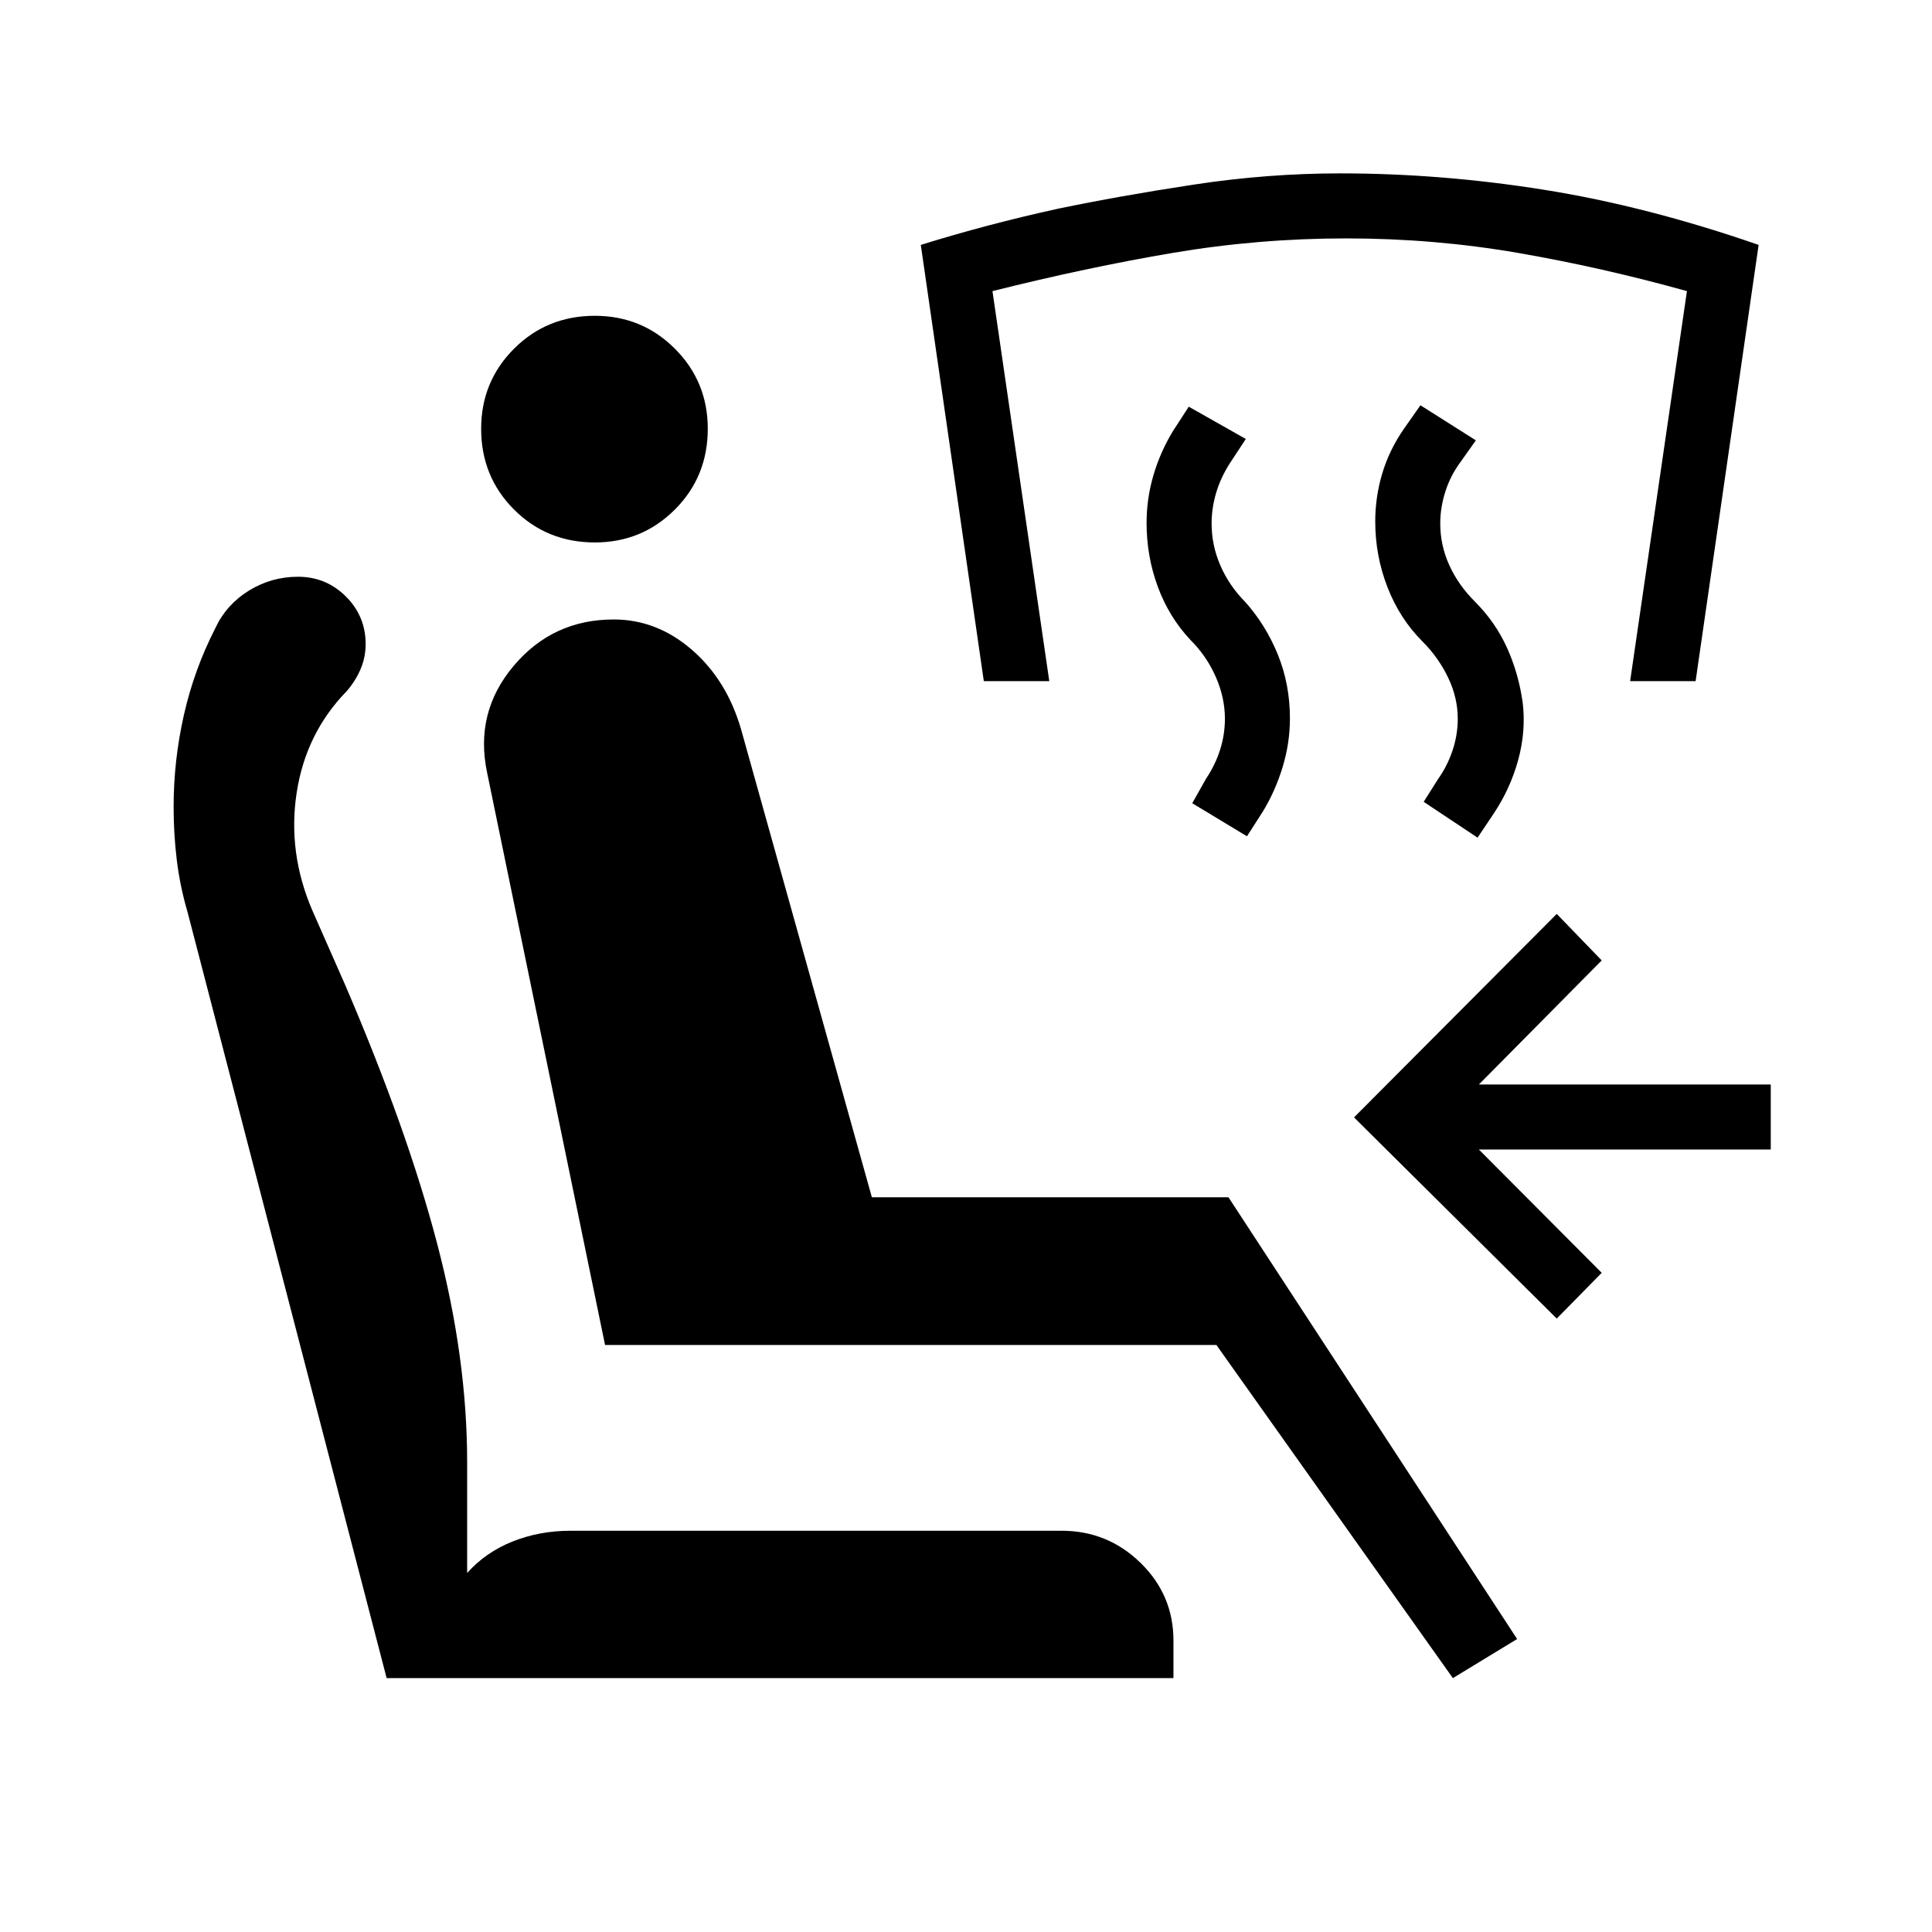 <svg xmlns="http://www.w3.org/2000/svg" height="24" viewBox="0 -960 960 960" width="24"><path d="m721.92-126.15-117.5-165.54H300.65l-58.61-284.39q-6.31-29.84 13.13-52.98 19.45-23.13 49.79-23.13 21.46 0 38.87 15.09 17.4 15.1 24.48 39.75l64.92 232.27h177.19l143.43 219.5-31.93 19.43Zm-138.84 0H192.12l-98.89-380.5q-3.73-12.66-5.35-25.73-1.61-13.08-1.61-26.7 0-23.04 5.1-45.63 5.09-22.6 15.67-43.25 5.42-11.62 16.61-18.54 11.2-6.92 24.43-6.92 13.92 0 23.77 9.79 9.84 9.78 9.84 23.71 0 6.27-2.4 12.11-2.41 5.85-6.94 11.16-20.43 20.92-24.95 50.63t7.75 58.29l16.2 36.77q30.96 72 45.86 128.88 14.91 56.89 14.91 108.43v55.27q9.19-10.31 22.57-15.66 13.39-5.34 28.81-5.34h244q22.88 0 39.23 15.96 16.35 15.96 16.35 38.61v18.66Zm-287.5-564.31q-23.81 0-40.16-16.35-16.34-16.34-16.34-40.15 0-23.42 16.34-39.77 16.35-16.35 40.16-16.35 23.42 0 39.77 16.35 16.34 16.35 16.34 39.77 0 23.81-16.34 40.15-16.35 16.35-39.77 16.35Zm477.96 385.65-100.73-99.96 100.73-101.11 22.34 23.11-61.03 61.65h145.03v32.31H734.85l61.03 61.27-22.34 22.73Zm-39.35-238.96-26.77-17.81 7.12-11.27q4.65-6.53 7.23-14.27 2.58-7.73 2.58-15.76 0-10.43-4.79-20.43t-12.79-18q-11.23-11.23-17.33-26.86-6.09-15.64-6.09-32.71 0-12.2 3.48-23.85 3.48-11.65 10.71-22.12l8.27-11.77 27.54 17.43-8.27 11.65q-4.66 6.54-7.04 14.27-2.39 7.73-2.39 15.39 0 10.8 4.47 20.67 4.46 9.86 12.73 18.13 10.23 10.23 16.02 23.06 5.78 12.83 7.78 27.4 1.62 14.08-2.3 28.35-3.93 14.27-12.27 26.73l-7.89 11.77Zm-114.57-.69-27.2-16.42 6.89-12.24q4.54-6.76 6.94-14.3 2.4-7.54 2.4-15.46 0-10.43-4.53-20.77Q599.58-634 591.54-642q-10.66-11.35-16.23-26.44-5.58-15.1-5.58-31.71 0-12.12 3.39-23.66 3.38-11.54 9.65-21.88l7.92-12.23 28.35 16.04-8.04 12.23q-4.54 7.15-6.75 14.69-2.21 7.54-2.21 15.08 0 10.8 4.34 20.84Q610.73-669 618.65-661q10.27 11.46 16.29 26.23t6.02 31.77q0 12.12-3.58 23.98-3.57 11.87-9.84 22.21l-7.92 12.35Zm-130.77-77.08-31.31-216.77q32.88-10.23 68.08-17.96 30.46-6.35 67.28-11.96 36.83-5.62 72.98-5.62 50.31 0 101.41 8.16 51.1 8.15 106.56 27.38l-31.31 216.77H810l28.23-193.81q-42.27-11.77-83.96-18.98-41.69-7.21-85.35-7.21-43.65 0-86.23 7.21-42.57 7.21-89.54 18.98l28.23 193.81h-32.53Z"/></svg>